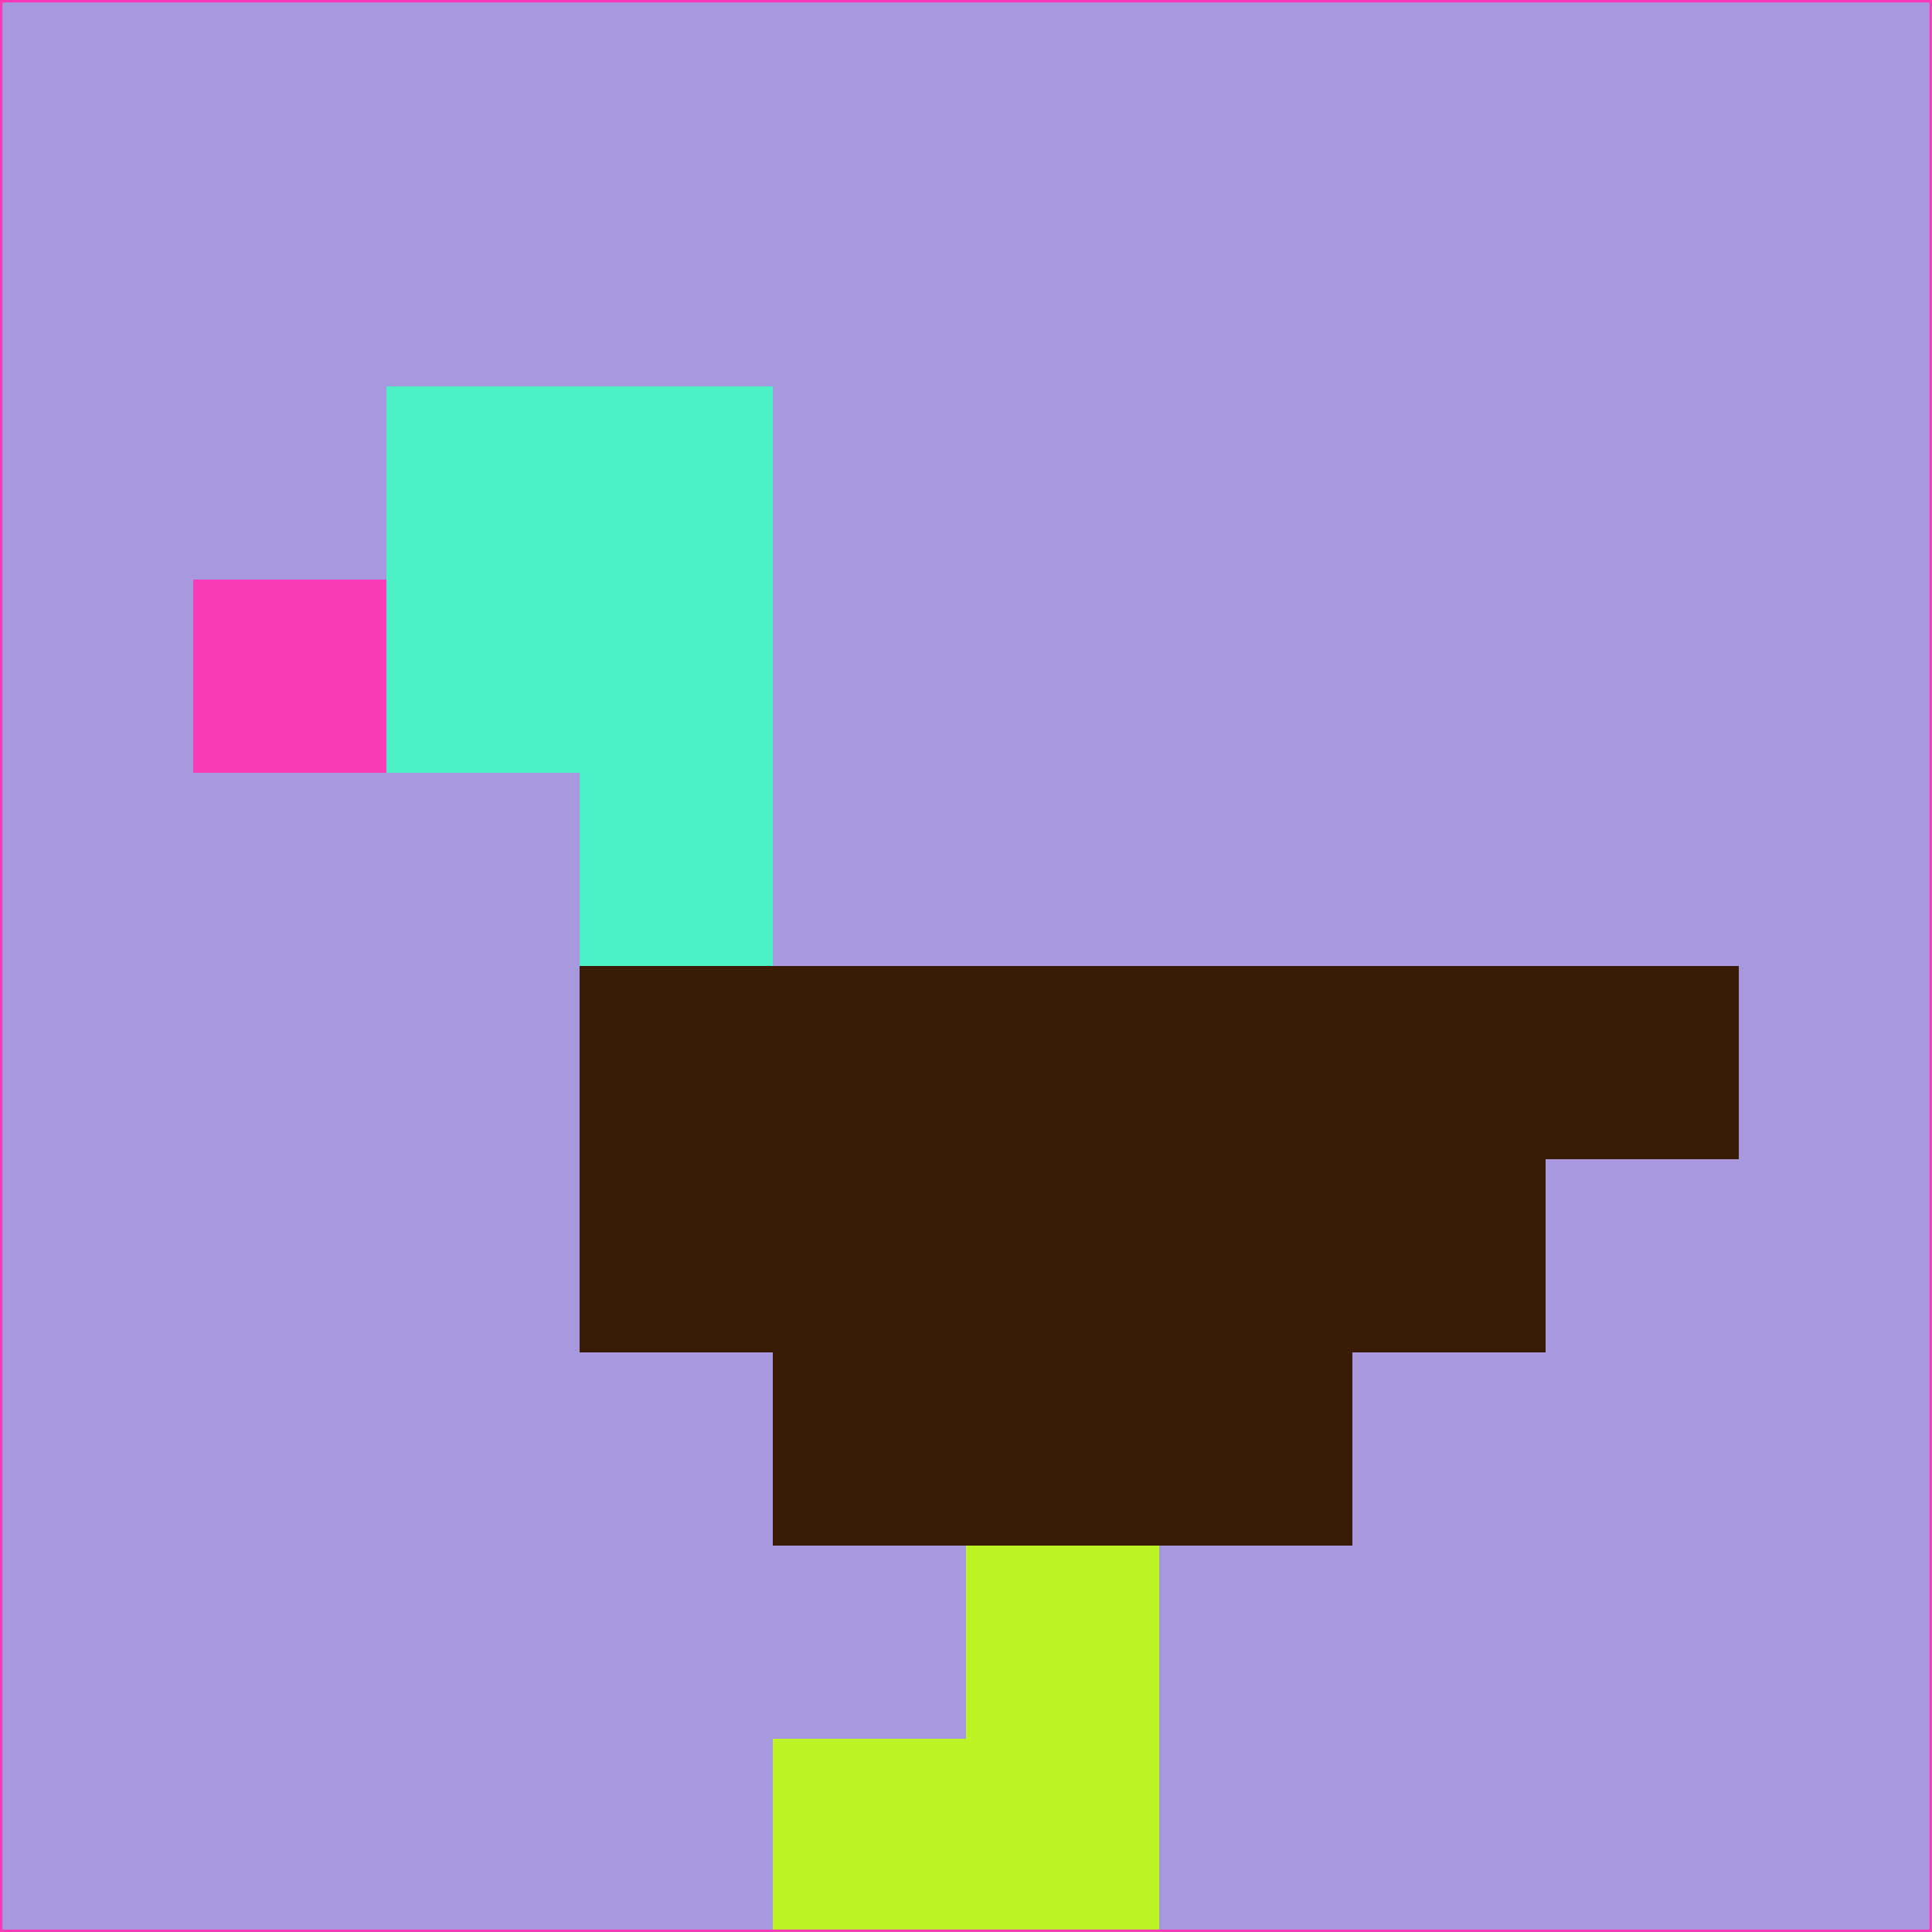 <svg xmlns="http://www.w3.org/2000/svg" version="1.1" width="785" height="785">
  <title>'goose-pfp-694263' by Dmitri Cherniak (Cyberpunk Edition)</title>
  <desc>
    seed=467672
    backgroundColor=#a699de
    padding=20
    innerPadding=0
    timeout=500
    dimension=1
    border=false
    Save=function(){return n.handleSave()}
    frame=12

    Rendered at 2024-09-15T22:37:00.580Z
    Generated in 1ms
    Modified for Cyberpunk theme with new color scheme
  </desc>
  <defs/>
  <rect width="100%" height="100%" fill="#a699de"/>
  <g>
    <g id="0-0">
      <rect x="0" y="0" height="785" width="785" fill="#a699de"/>
      <g>
        <!-- Neon blue -->
        <rect id="0-0-2-2-2-2" x="157" y="157" width="157" height="157" fill="#4defc5"/>
        <rect id="0-0-3-2-1-4" x="235.5" y="157" width="78.5" height="314" fill="#4defc5"/>
        <!-- Electric purple -->
        <rect id="0-0-4-5-5-1" x="314" y="392.5" width="392.5" height="78.5" fill="#391c05"/>
        <rect id="0-0-3-5-5-2" x="235.5" y="392.5" width="392.5" height="157" fill="#391c05"/>
        <rect id="0-0-4-5-3-3" x="314" y="392.5" width="235.5" height="235.5" fill="#391c05"/>
        <!-- Neon pink -->
        <rect id="0-0-1-3-1-1" x="78.5" y="235.5" width="78.5" height="78.5" fill="#f93bb8"/>
        <!-- Cyber yellow -->
        <rect id="0-0-5-8-1-2" x="392.5" y="628" width="78.5" height="157" fill="#bcf426"/>
        <rect id="0-0-4-9-2-1" x="314" y="706.5" width="157" height="78.5" fill="#bcf426"/>
      </g>
      <rect x="0" y="0" stroke="#f93bb8" stroke-width="2" height="785" width="785" fill="none"/>
    </g>
  </g>
  <script xmlns=""/>
</svg>